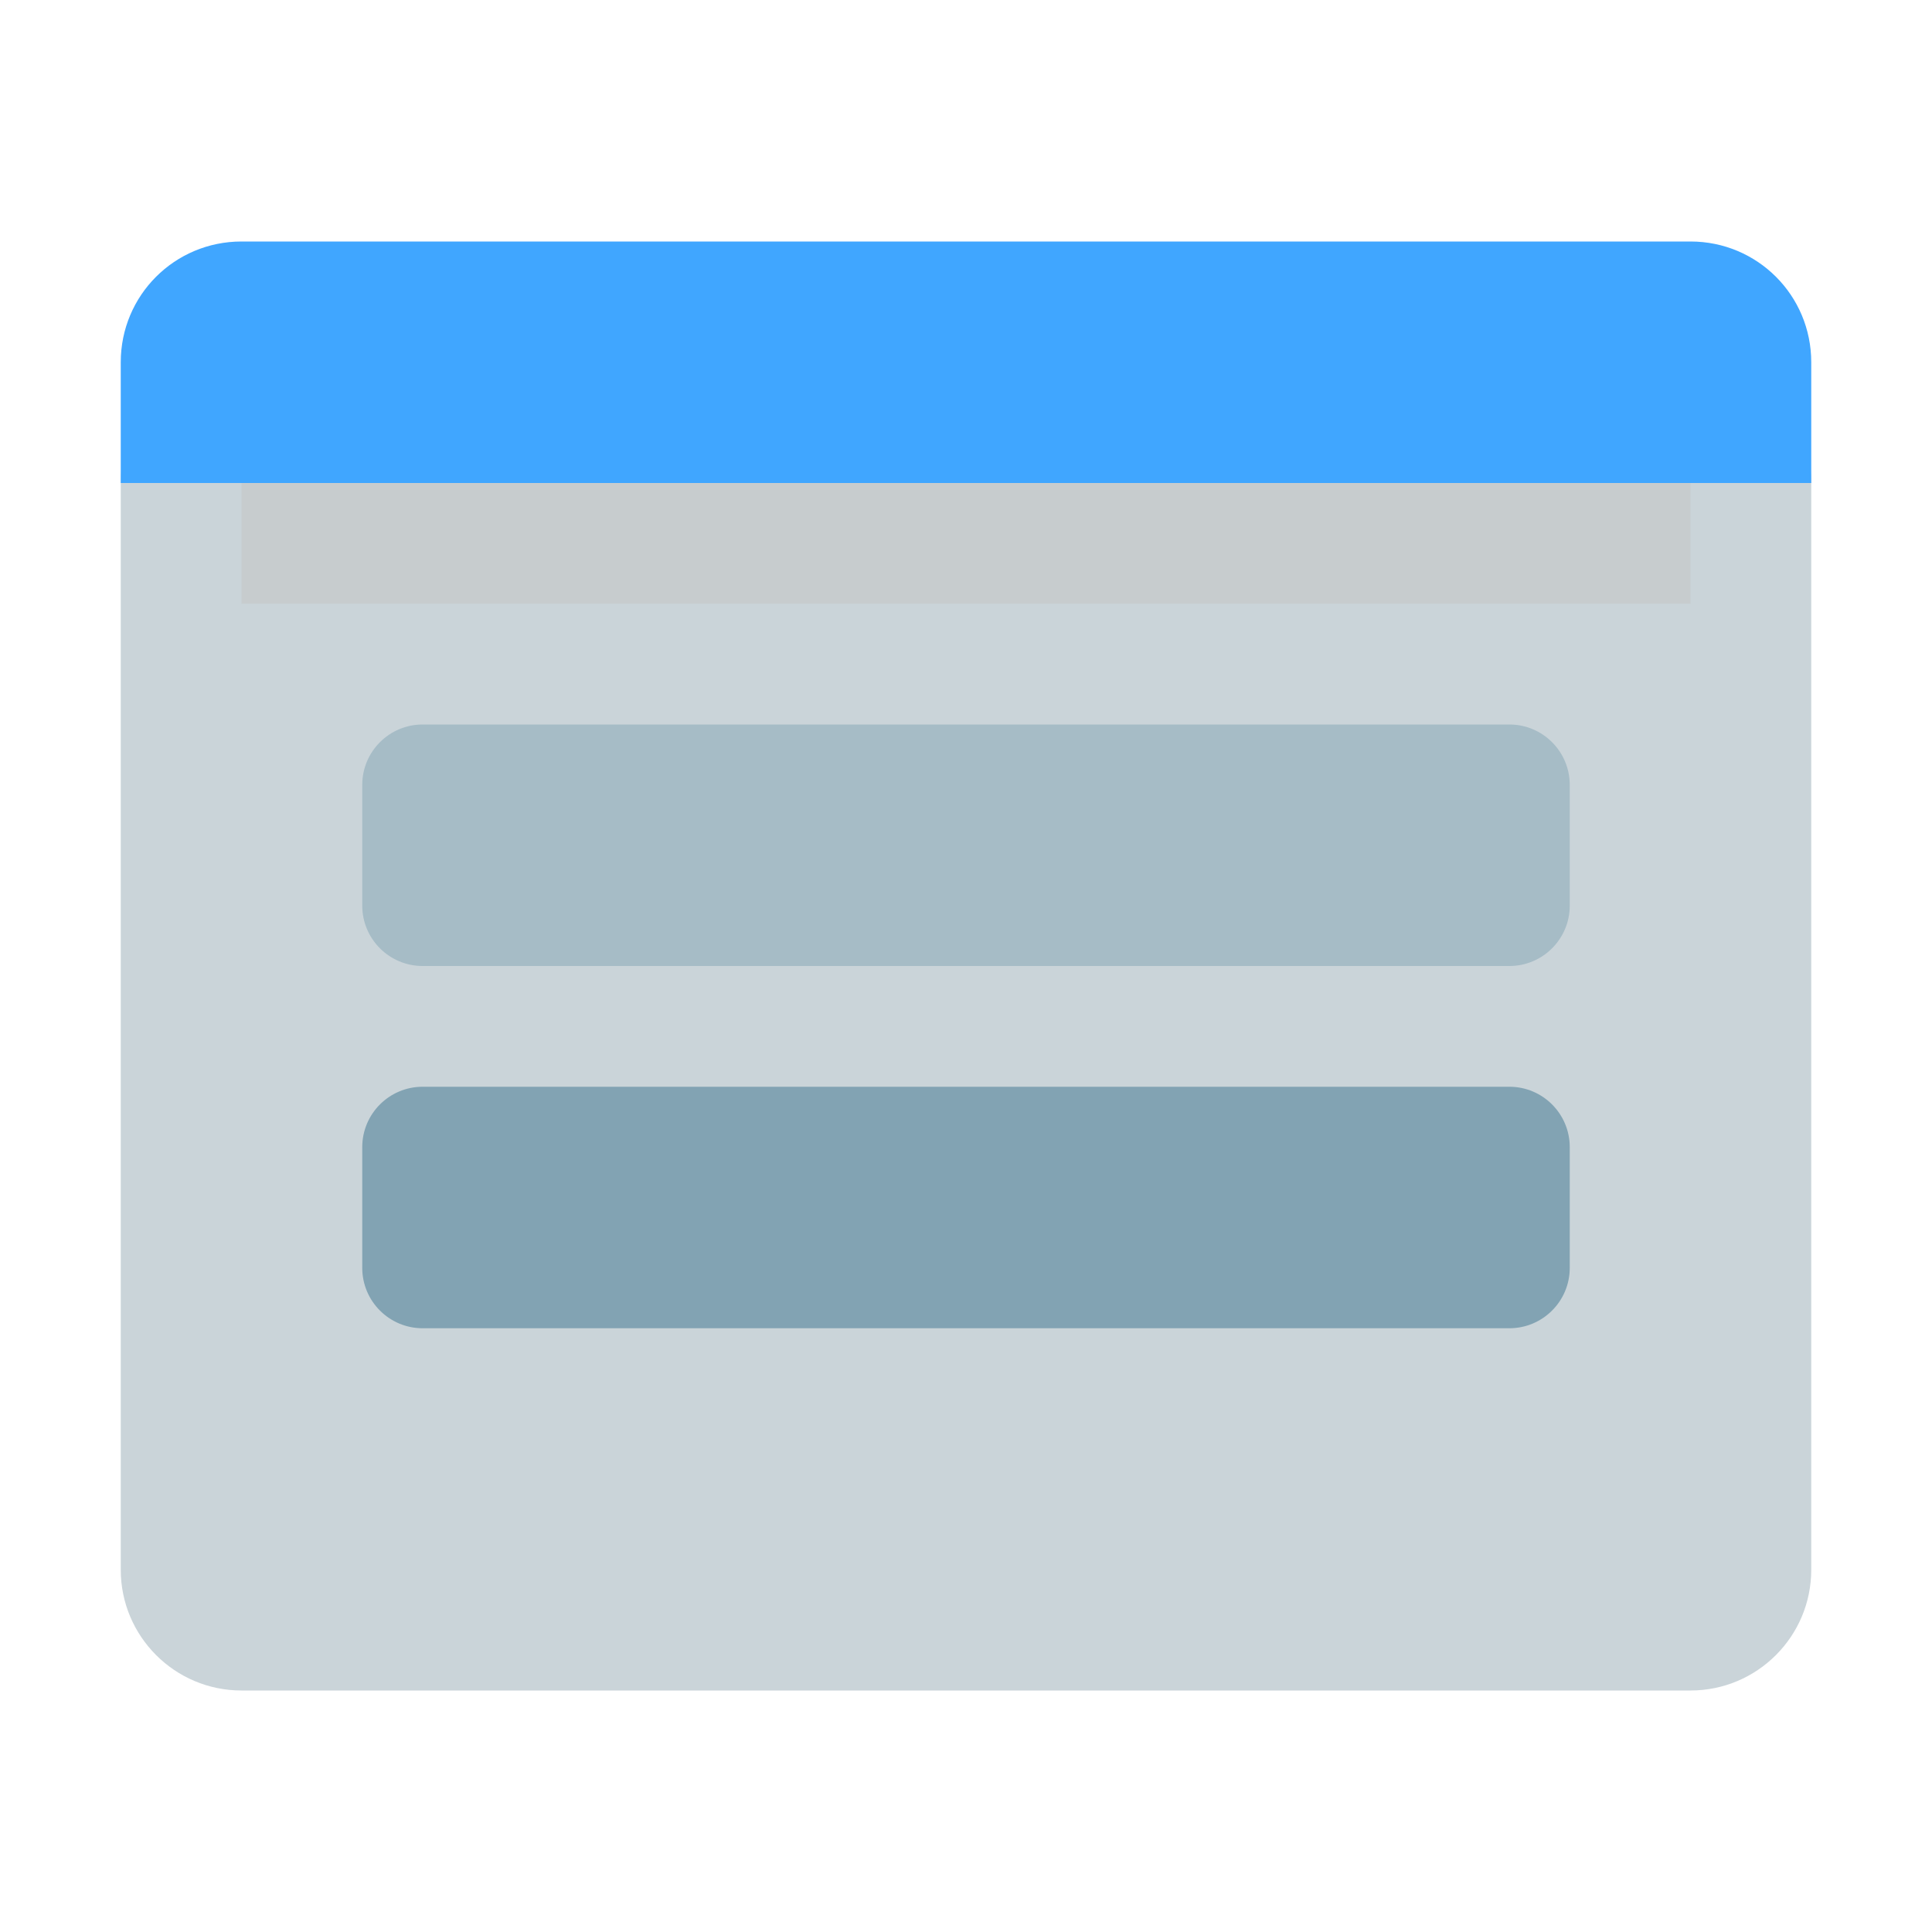 <svg width="16" height="16" viewBox="0 0 16 16" fill="none" xmlns="http://www.w3.org/2000/svg">
<path d="M14 3H2C1.448 3 1 3.448 1 4V13C1 13.552 1.448 14 2 14H14C14.552 14 15 13.552 15 13V4C15 3.448 14.552 3 14 3Z" fill="#CAD4D9"/>
<path d="M2 2C1.446 2 1 2.446 1 3V4H15V3C15 2.446 14.554 2 14 2H2Z" fill="#40A6FF"/>
<path opacity="0.3" d="M13 7.5V6.5C13 6.224 12.776 6 12.5 6H3.5C3.224 6 3 6.224 3 6.5V7.5C3 7.776 3.224 8 3.5 8H12.5C12.776 8 13 7.776 13 7.5Z" fill="#528299"/>
<path opacity="0.6" d="M13 10.5V9.5C13 9.224 12.776 9 12.5 9H3.5C3.224 9 3 9.224 3 9.5V10.5C3 10.776 3.224 11 3.5 11H12.5C12.776 11 13 10.776 13 10.5Z" fill="#528299"/>
<path opacity="0.5" d="M14 4H2V5H14V4Z" fill="#C4C4C4"/>
</svg>
